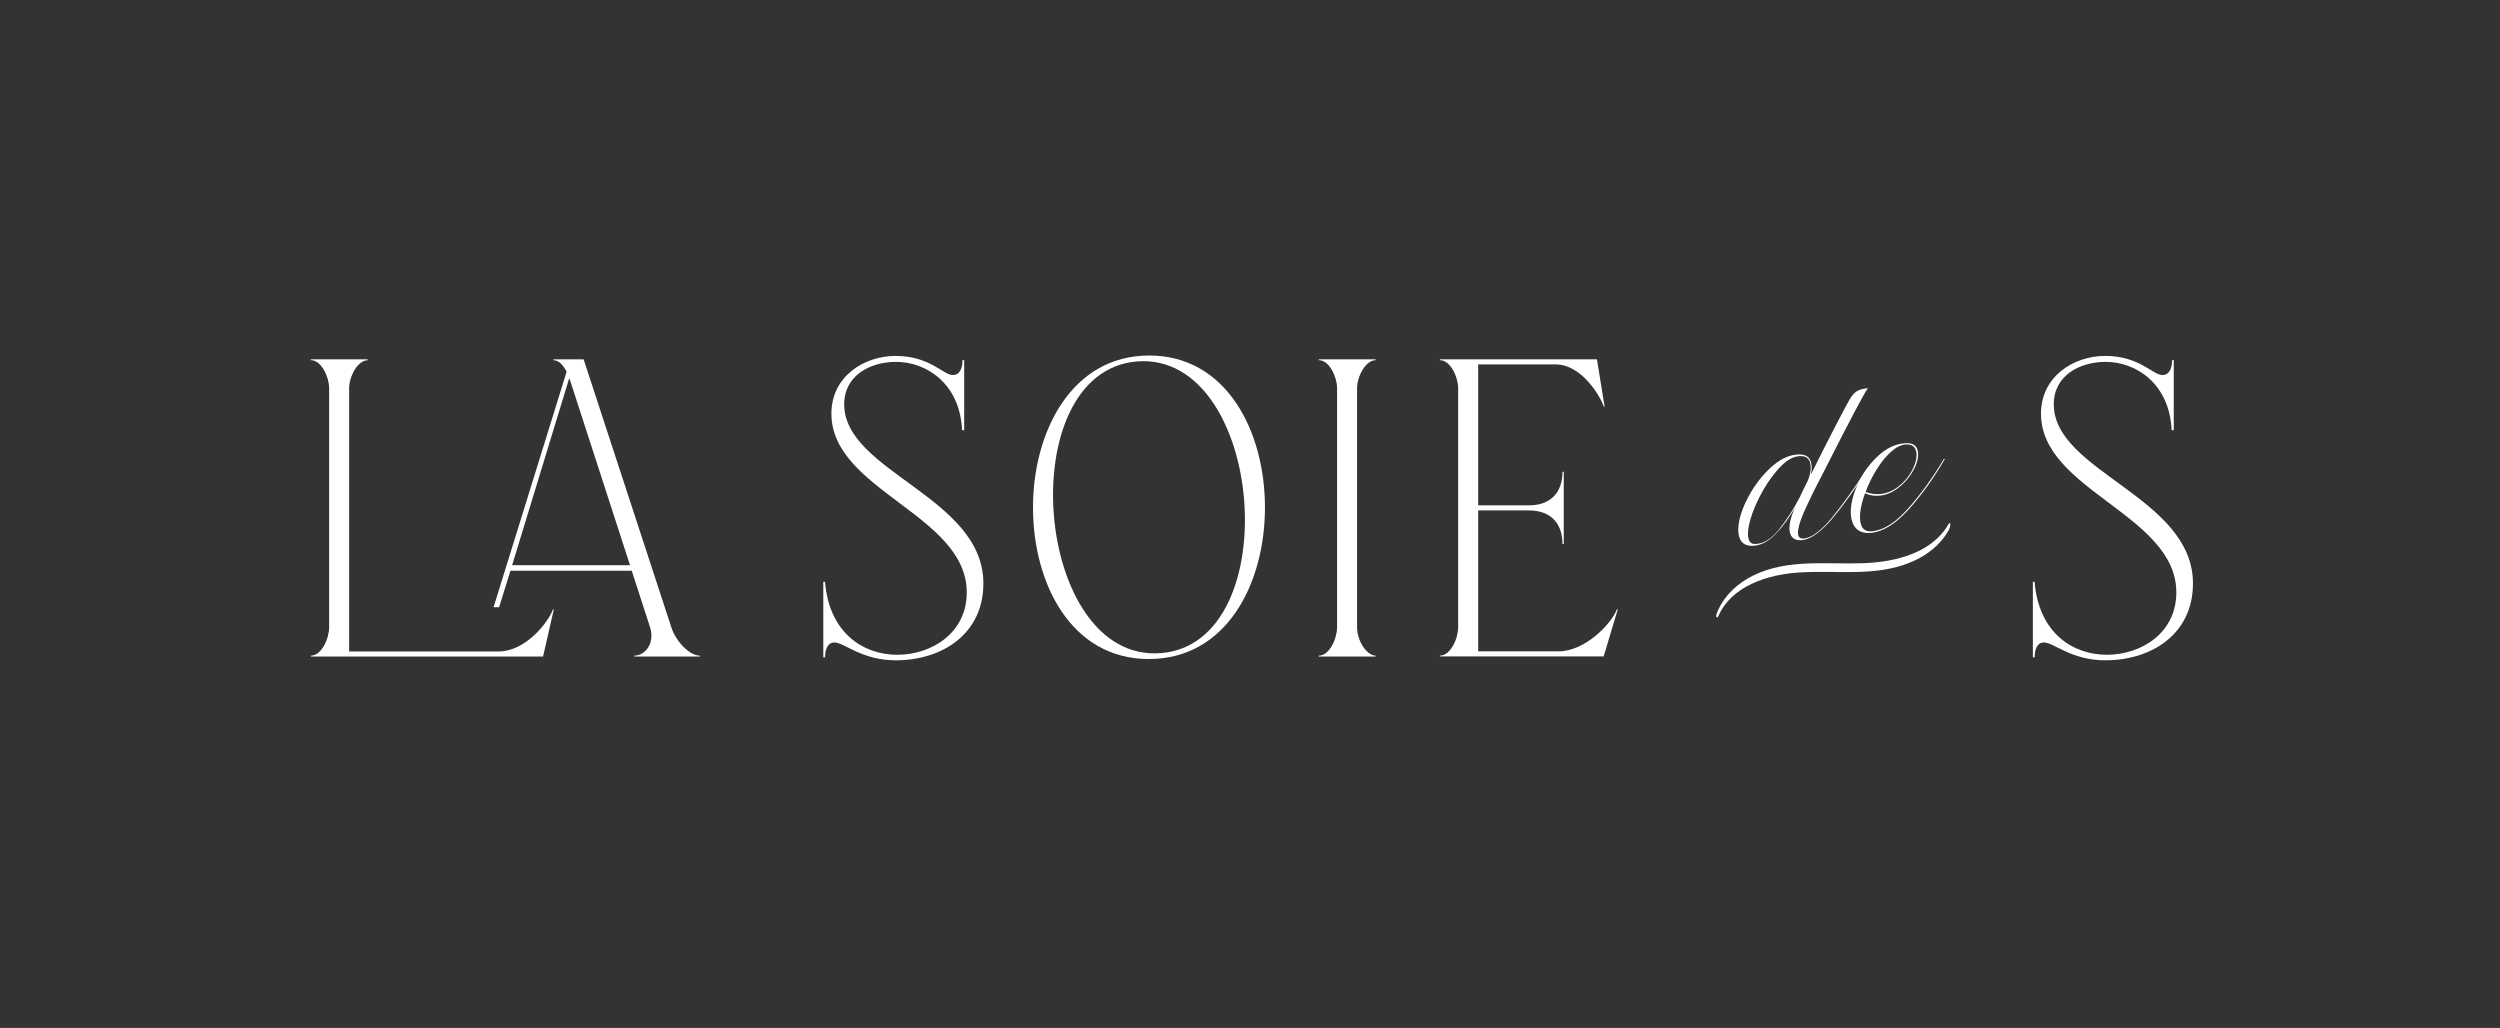 <svg width="197" height="81" viewBox="0 0 197 81" fill="none" xmlns="http://www.w3.org/2000/svg">
<rect x="0" y="0" width="197" height="81" fill="#333333" stroke="none"/>
<g clip-path="url(#clip0_1374_14610)">
<path d="M36.099 51.661C36.099 51.661 36.074 51.661 36.063 51.661V51.729H36.099V51.661Z" fill="white"/>
<path d="M52.899 49.424L45.99 28.316H43.61V28.385C44.047 28.385 44.383 28.785 44.65 29.289L38.894 47.846H39.331L40.223 44.976H49.782L51.223 49.424C51.624 50.663 50.855 51.664 49.981 51.664V51.733H55.145V51.664C54.275 51.664 53.199 50.425 52.899 49.424ZM40.356 44.54L44.849 29.822C44.918 29.923 44.95 30.056 44.983 30.157L49.645 44.54H40.356Z" fill="white"/>
<path d="M28.955 28.317L28.988 28.385C28.15 28.385 27.511 29.721 27.511 30.593V51.333H39.313C41.357 51.333 43.17 49.125 43.571 48.023H43.64L42.802 51.701V51.733H24.495V51.665C25.333 51.665 25.936 50.328 25.936 49.424V30.589C25.936 29.721 25.333 28.381 24.495 28.381V28.313H28.955V28.317Z" fill="white"/>
<path d="M64.876 51.798V45.844H65.01C65.346 49.925 68.061 51.596 70.712 51.596C73.363 51.596 76.18 49.925 76.18 46.679C76.18 40.56 65.515 38.651 65.515 32.596C65.512 29.685 68.061 28.046 70.579 28.046C73.262 28.046 74.335 29.552 75.071 29.552C75.642 29.552 75.844 29.015 75.844 28.381H75.978V33.9H75.812C75.646 30.254 73.027 28.515 70.615 28.515C68.567 28.515 66.523 29.584 66.523 31.861C66.523 37.181 77.491 39.155 77.491 45.977C77.491 49.957 74.237 52.032 70.582 52.032C67.899 52.032 66.523 50.627 65.754 50.627C65.216 50.627 65.017 51.164 65.017 51.798H64.883H64.876Z" fill="white"/>
<path d="M81.401 39.99C81.401 34.004 84.453 28.014 90.557 28.014C96.66 28.014 99.679 34 99.679 39.99C99.679 45.981 96.66 51.931 90.524 51.931C84.388 51.931 81.401 45.945 81.401 39.99ZM89.585 28.482C79.624 29.318 81.47 52.298 91.496 51.463C101.456 50.66 99.611 27.679 89.585 28.482Z" fill="white"/>
<path d="M103.921 51.665C104.759 51.665 105.362 50.328 105.362 49.424V30.589C105.362 29.721 104.759 28.381 103.921 28.381V28.313H108.381L108.414 28.381C107.576 28.381 106.937 29.718 106.937 30.589V49.424C106.937 50.526 107.709 51.665 108.414 51.665L108.381 51.733H103.921V51.665Z" fill="white"/>
<path d="M113.462 51.665C114.3 51.665 114.903 50.328 114.903 49.424V30.589C114.903 29.721 114.3 28.381 113.462 28.381V28.313H125.839L126.442 32.027H126.373C126.106 31.223 124.629 28.716 122.585 28.716H116.481V39.821H120.472C122.184 39.821 123.123 38.816 123.123 37.178H123.224V42.865H123.123C123.123 41.226 122.184 40.221 120.472 40.221H116.481V51.326H122.819C124.864 51.326 126.944 49.219 127.413 48.016H127.482L126.377 51.693V51.726H113.466V51.657L113.462 51.665Z" fill="white"/>
<path d="M160.19 51.798V45.844H160.324C160.66 49.925 163.376 51.596 166.027 51.596C168.678 51.596 171.495 49.925 171.495 46.679C171.495 40.56 160.83 38.651 160.83 32.596C160.83 29.685 163.379 28.046 165.893 28.046C168.576 28.046 169.649 29.552 170.386 29.552C170.956 29.552 171.159 29.015 171.159 28.381H171.292V33.9H171.126C170.96 30.254 168.342 28.515 165.929 28.515C163.881 28.515 161.837 29.584 161.837 31.861C161.837 37.181 172.806 39.155 172.806 45.977C172.806 49.957 169.552 52.032 165.897 52.032C163.213 52.032 161.837 50.627 161.068 50.627C160.53 50.627 160.331 51.164 160.331 51.798H160.198H160.19Z" fill="white"/>
<path d="M147.222 36.864C146.297 38.373 145.373 39.677 144.452 40.783C143.531 41.885 142.725 42.476 142.035 42.559C141.635 42.606 141.353 42.512 141.183 42.274C141.013 42.04 140.966 41.691 141.042 41.233C141.1 40.884 141.227 40.491 141.422 40.052L141.443 39.998C140.992 40.801 140.486 41.489 139.926 42.072C139.367 42.653 138.785 42.966 138.182 43.009C137.687 43.041 137.348 42.89 137.16 42.559C136.976 42.227 136.929 41.777 137.023 41.201C137.138 40.509 137.424 39.757 137.886 38.939C138.348 38.125 138.901 37.419 139.551 36.828C140.197 36.237 140.851 35.902 141.508 35.827C141.649 35.809 141.794 35.805 141.938 35.816C142.317 35.852 142.559 36.021 142.675 36.324C142.787 36.626 142.794 36.986 142.693 37.404C143.39 36.003 144.051 34.692 144.683 33.475C145.311 32.257 145.708 31.526 145.871 31.288C146.055 31.022 146.247 30.845 146.452 30.759C146.658 30.672 146.907 30.615 147.196 30.579C146.893 30.986 145.712 33.222 143.653 37.293L143.639 37.307L143.617 37.361C143.155 38.226 142.729 39.087 142.335 39.944C141.981 40.697 141.772 41.287 141.703 41.709C141.617 42.238 141.768 42.48 142.158 42.436C142.783 42.364 143.52 41.81 144.372 40.772C145.224 39.735 146.149 38.434 147.149 36.875L147.225 36.868L147.222 36.864ZM140.197 41.702C140.804 40.945 141.346 40.102 141.826 39.173C141.938 38.939 142.007 38.791 142.035 38.726L142.476 37.829C142.559 37.617 142.621 37.404 142.657 37.188C142.722 36.792 142.682 36.475 142.537 36.237C142.393 36 142.115 35.902 141.696 35.953C141.19 36.01 140.652 36.363 140.085 37.008C139.518 37.653 139.02 38.406 138.59 39.277C138.16 40.145 137.893 40.909 137.785 41.565C137.716 41.979 137.723 42.3 137.81 42.534C137.893 42.768 138.063 42.876 138.319 42.865C138.966 42.851 139.59 42.465 140.197 41.709V41.702Z" fill="white"/>
<path d="M153.26 36.158C152.382 37.678 151.432 39.004 150.414 40.131C149.396 41.258 148.424 41.878 147.503 41.982C147.377 41.997 147.283 42.004 147.218 42.004C146.658 41.99 146.268 41.77 146.055 41.349C145.838 40.923 145.788 40.38 145.896 39.717C146.012 39.018 146.279 38.298 146.698 37.563C147.117 36.828 147.633 36.208 148.243 35.711C148.857 35.214 149.504 34.951 150.183 34.922C150.562 34.904 150.829 35.002 150.985 35.218C151.14 35.434 151.187 35.726 151.129 36.093C151.064 36.489 150.891 36.904 150.605 37.343C150.32 37.782 149.963 38.164 149.529 38.485C149.096 38.809 148.637 39 148.157 39.054C147.741 39.101 147.348 39.043 146.976 38.874V38.849C146.806 39.299 146.687 39.731 146.618 40.145C146.535 40.657 146.55 41.071 146.665 41.381C146.781 41.694 147.005 41.856 147.337 41.871C147.395 41.871 147.485 41.867 147.608 41.853C148.464 41.752 149.377 41.165 150.345 40.084C151.313 39.007 152.259 37.7 153.18 36.165L153.256 36.158H153.26ZM149.009 35.603C148.608 35.964 148.233 36.425 147.882 36.99C147.532 37.556 147.239 38.146 147.008 38.762C147.406 38.917 147.81 38.971 148.218 38.924C148.684 38.87 149.117 38.694 149.522 38.395C149.926 38.096 150.259 37.739 150.519 37.329C150.779 36.914 150.941 36.518 151.003 36.144C151.06 35.794 151.021 35.513 150.883 35.304C150.746 35.095 150.508 35.002 150.172 35.023C149.8 35.049 149.414 35.243 149.013 35.6L149.009 35.603Z" fill="white"/>
<path d="M135.42 48.52C136.468 46.157 139.321 45.278 141.701 45.116C144.633 44.914 147.685 45.469 150.491 44.338C151.745 43.834 152.857 43.002 153.532 41.82C153.615 41.676 153.684 41.5 153.684 41.331C153.684 41.212 153.623 41.165 153.55 41.291C152.239 43.593 149.347 44.281 146.887 44.378C143.965 44.493 140.885 44.01 138.162 45.347C136.948 45.941 135.919 46.874 135.366 48.124C135.312 48.246 135.204 48.47 135.254 48.606C135.301 48.736 135.388 48.599 135.42 48.52Z" fill="white"/>
</g>
<defs>
<clipPath id="clip0_1374_14610">
<rect width="148.308" height="24" fill="white" transform="translate(24.495 28.014)"/>
</clipPath>
</defs>
</svg>
